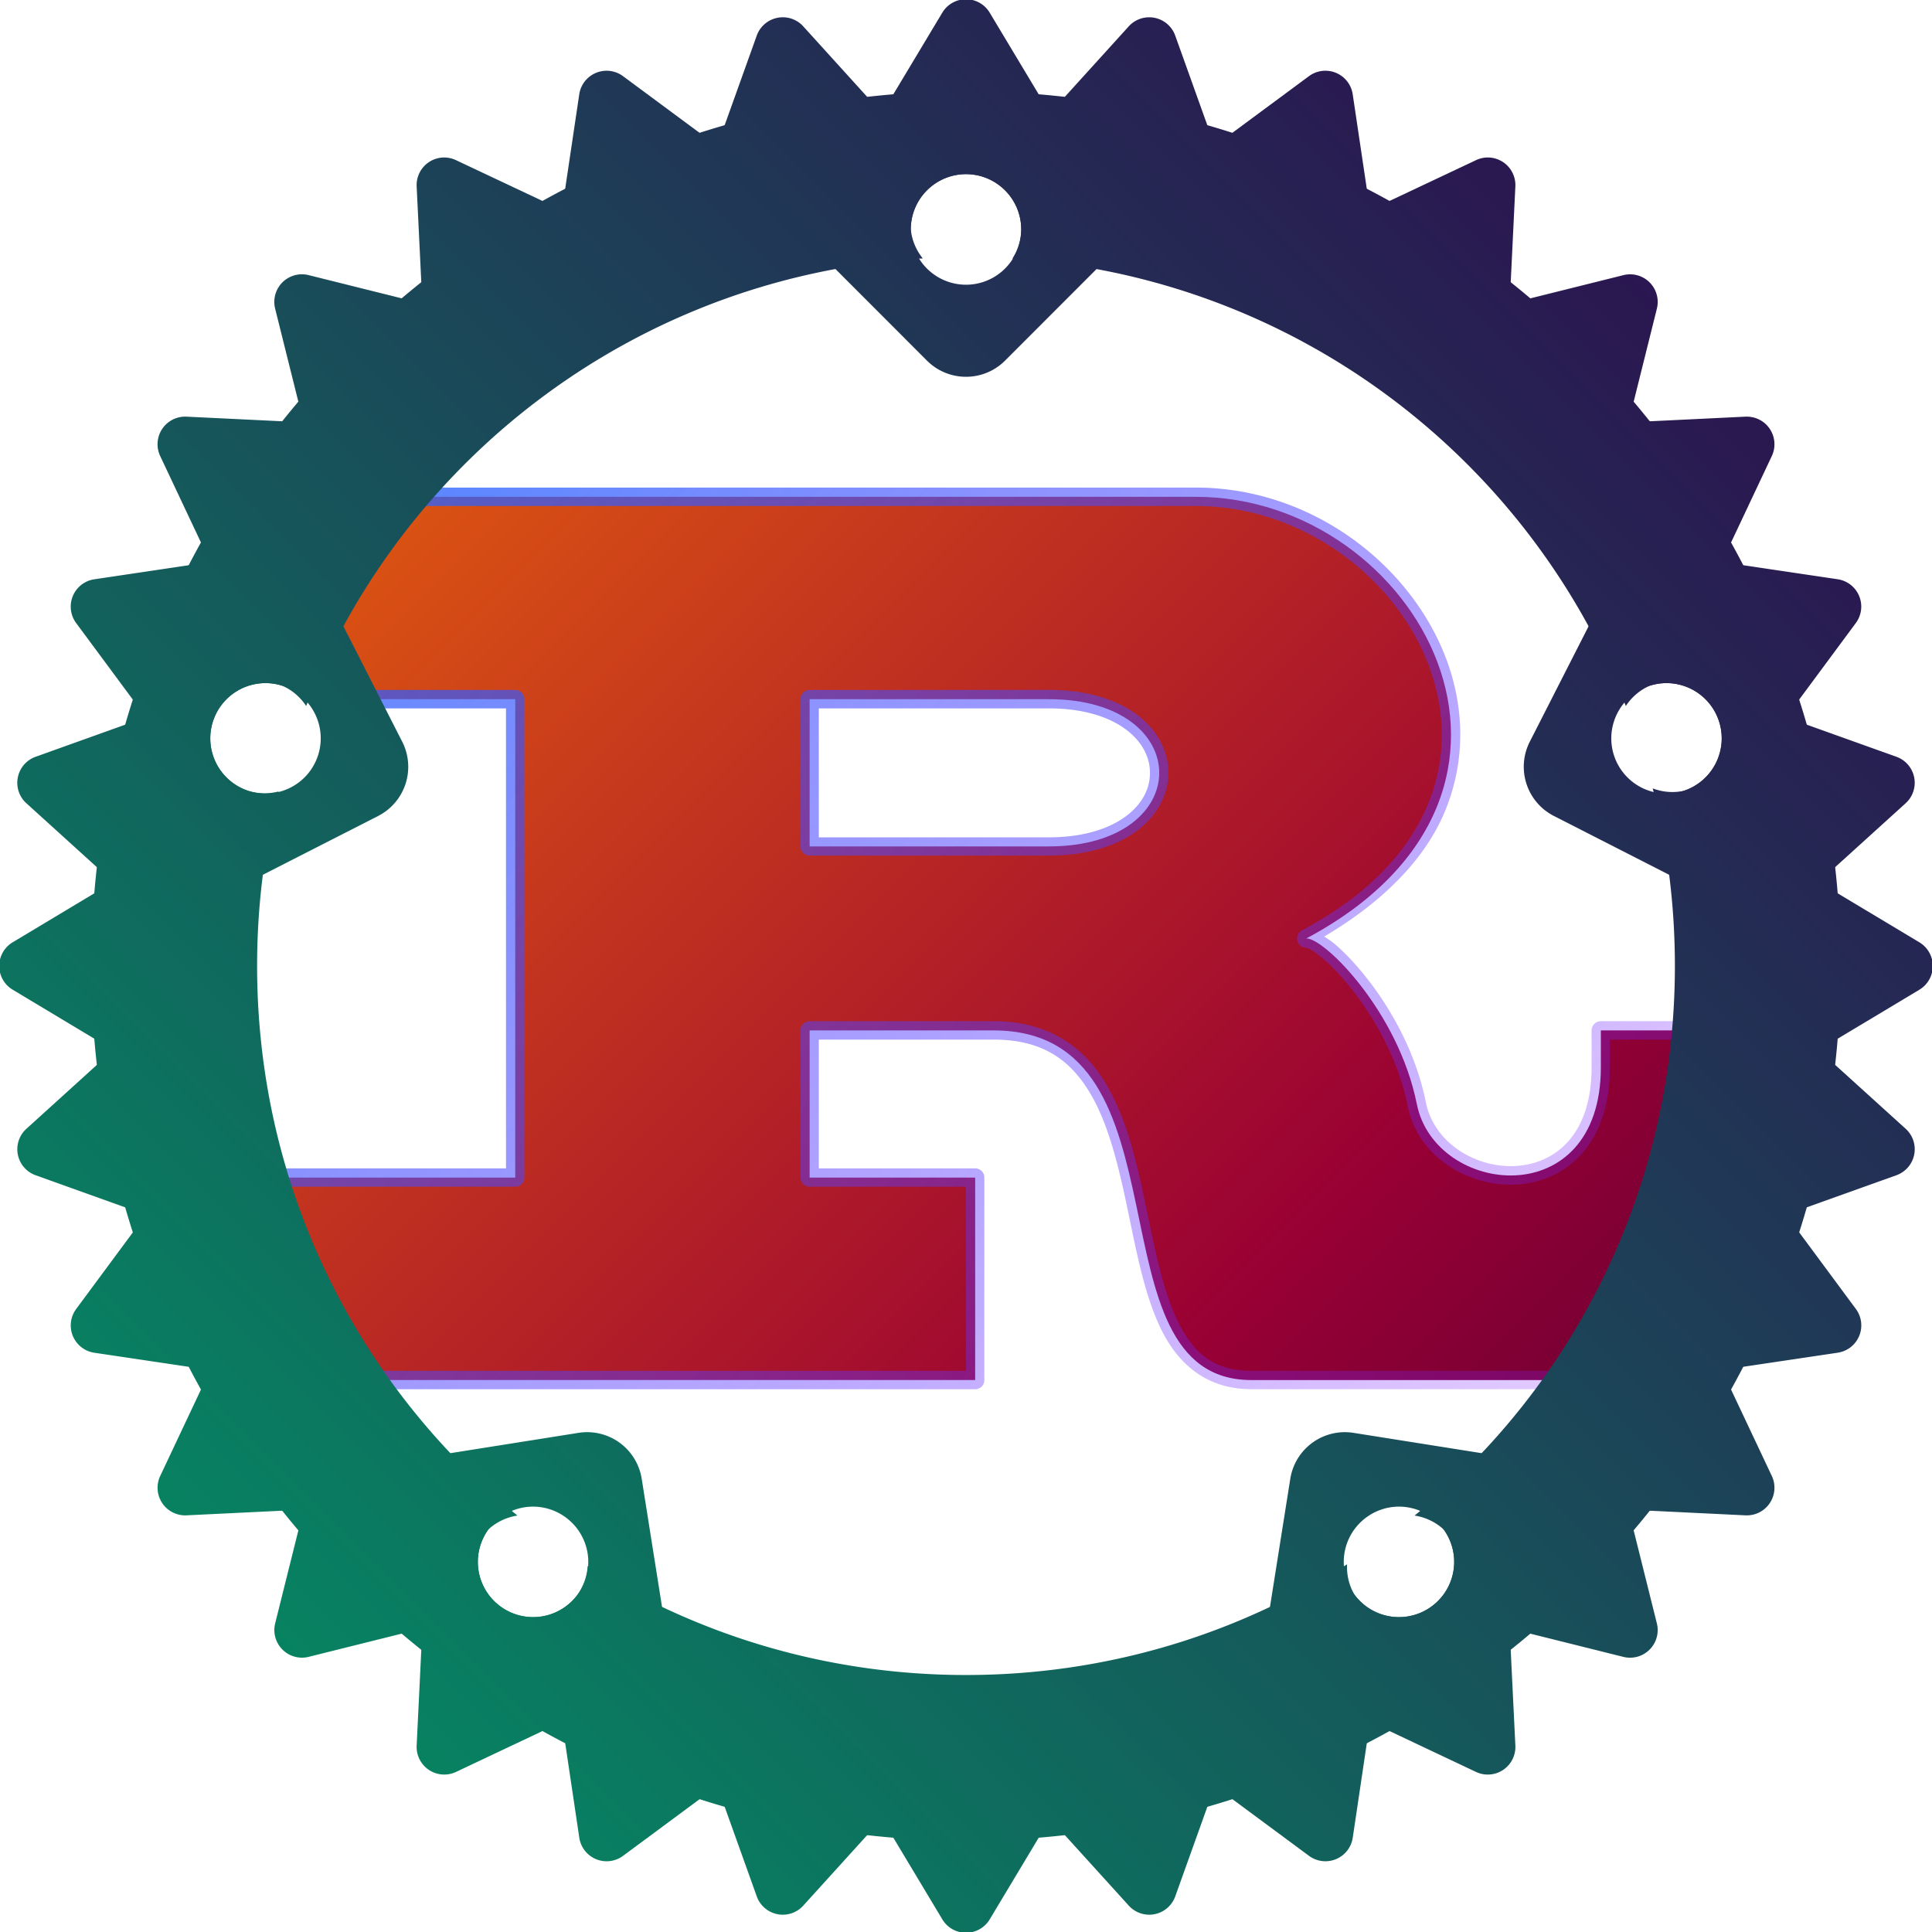 <?xml version="1.0" encoding="UTF-8" standalone="no"?>
<svg
   version="1.1"
   height="32"
   width="32"
   id="svg125"
   sodipodi:docname="test_gradient.svg"
   inkscape:version="1.2.2 (732a01da63, 2022-12-09, custom)"
   xmlns:inkscape="http://www.inkscape.org/namespaces/inkscape"
   xmlns:sodipodi="http://sodipodi.sourceforge.net/DTD/sodipodi-0.dtd"
   xmlns:xlink="http://www.w3.org/1999/xlink"
   xmlns="http://www.w3.org/2000/svg"
   xmlns:svg="http://www.w3.org/2000/svg">
  <defs
     id="defs6487">
    <linearGradient
       id="linearGradient22083">
      <stop
         style="stop-color:#009965;stop-opacity:1;"
         offset="0"
         id="stop22079" />
      <stop
         style="stop-color:#32004d;stop-opacity:1;"
         offset="1"
         id="stop22081" />
    </linearGradient>
    <linearGradient
       id="linearGradient964-3">
      <stop
         style="stop-color:#0180ff;stop-opacity:1;"
         offset="0"
         id="stop1119" />
      <stop
         style="stop-color:#aa00ff;stop-opacity:0;"
         offset="1"
         id="stop1121" />
    </linearGradient>
    <linearGradient
       id="linearGradient964-2">
      <stop
         style="stop-color:#ff8000;stop-opacity:1;"
         offset="0"
         id="stop962" />
      <stop
         style="stop-color:#990034;stop-opacity:1;"
         offset="0.656"
         id="stop16610" />
      <stop
         style="stop-color:#330033;stop-opacity:1;"
         offset="1"
         id="stop960" />
    </linearGradient>
    <linearGradient
       inkscape:collect="always"
       xlink:href="#linearGradient22083"
       id="linearGradient979"
       x1="-0"
       y1="32"
       x2="32"
       y2="2.0431664e-05"
       gradientUnits="userSpaceOnUse"
       spreadMethod="pad" />
    <linearGradient
       inkscape:collect="always"
       xlink:href="#linearGradient964-2"
       id="linearGradient1126"
       gradientUnits="userSpaceOnUse"
       x1="0"
       y1="0"
       x2="32"
       y2="32"
       spreadMethod="pad" />
    <linearGradient
       inkscape:collect="always"
       xlink:href="#linearGradient964-3"
       id="linearGradient1215"
       x1="0"
       y1="0"
       x2="32"
       y2="32"
       gradientUnits="userSpaceOnUse" />
    <linearGradient
       inkscape:collect="always"
       xlink:href="#linearGradient22083"
       id="linearGradient1593"
       gradientUnits="userSpaceOnUse"
       x1="-52.501"
       y1="52.5"
       x2="52.501"
       y2="-52.5"
       spreadMethod="pad" />
    <linearGradient
       inkscape:collect="always"
       xlink:href="#linearGradient22083"
       id="linearGradient1595"
       gradientUnits="userSpaceOnUse"
       x1="-52.5"
       y1="52.5"
       x2="52.501"
       y2="-52.5"
       spreadMethod="pad" />
    <linearGradient
       inkscape:collect="always"
       xlink:href="#linearGradient22083"
       id="linearGradient1597"
       gradientUnits="userSpaceOnUse"
       x1="-52.5"
       y1="52.5"
       x2="52.501"
       y2="-52.5"
       spreadMethod="pad" />
  </defs>
  <sodipodi:namedview
     id="namedview127"
     pagecolor="#ffffff"
     bordercolor="#000000"
     borderopacity="0.25"
     inkscape:showpageshadow="2"
     inkscape:pageopacity="0.0"
     inkscape:pagecheckerboard="false"
     inkscape:deskcolor="#d1d1d1"
     showgrid="false"
     inkscape:zoom="14.754717"
     inkscape:cx="23.280691"
     inkscape:cy="18.231458"
     inkscape:window-width="1920"
     inkscape:window-height="1011"
     inkscape:window-x="0"
     inkscape:window-y="0"
     inkscape:window-maximized="1"
     inkscape:current-layer="svg125"
     showguides="true" />
  <g
     id="g5655"
     style="fill-opacity:1.0;fill:url(#linearGradient979);fill-rule:nonzero">
    <path
       style="color:#000000;fill:url(#linearGradient1126);stroke-width:0.305;stroke-linejoin:round;-inkscape-stroke:none;fill-opacity:1.0;fill-rule:nonzero"
       d="m 13.41,11.581 h 3.962 c 2.438,0 2.438,2.438 0,2.438 H 13.41 Z M 3.962,22.857 H 16.152 V 19.505 H 13.41 v -2.438 h 3.048 c 3.352,0 1.524,5.791 4.267,5.791 h 7.619 v -5.791 h -1.829 v 0.61 c 0,2.438 -2.743,2.133 -3.048,0.61 C 23.162,16.762 21.943,15.543 21.638,15.543 26.21,13.105 23.467,8.229 19.81,8.229 H 5.486 v 3.352 h 3.048 v 7.924 H 3.962 Z"
       id="path5368" />
    <path
       style="color:#000000;display:inline;fill:url(#linearGradient1215);fill-opacity:1.0;fill-rule:nonzero;stroke-linejoin:round;-inkscape-stroke:none;stroke:none"
       d="M 5.486,8.076 A 0.152,0.152 0 0 0 5.334,8.229 v 3.352 a 0.152,0.152 0 0 0 0.152,0.152 h 2.895 v 7.619 H 3.961 a 0.152,0.152 0 0 0 -0.152,0.152 v 3.354 a 0.152,0.152 0 0 0 0.152,0.152 H 16.152 a 0.152,0.152 0 0 0 0.152,-0.152 V 19.504 A 0.152,0.152 0 0 0 16.152,19.352 H 13.562 V 17.219 h 2.895 c 0.794,0 1.244,0.323 1.566,0.834 0.322,0.511 0.495,1.22 0.646,1.941 0.152,0.721 0.283,1.452 0.564,2.025 0.281,0.573 0.751,0.99 1.49,0.99 h 7.619 a 0.152,0.152 0 0 0 0.152,-0.152 V 17.066 A 0.152,0.152 0 0 0 28.344,16.914 h -1.83 a 0.152,0.152 0 0 0 -0.152,0.152 v 0.609 c 0,0.581 -0.16,0.978 -0.393,1.236 -0.233,0.258 -0.544,0.385 -0.871,0.402 -0.654,0.034 -1.347,-0.381 -1.482,-1.059 -0.159,-0.793 -0.549,-1.496 -0.941,-2.006 -0.196,-0.255 -0.392,-0.462 -0.564,-0.609 -0.063,-0.054 -0.121,-0.089 -0.178,-0.127 1.011,-0.597 1.687,-1.312 2.004,-2.084 0.344,-0.837 0.315,-1.719 0.018,-2.512 C 23.358,9.332 21.705,8.076 19.809,8.076 Z M 5.639,8.381 H 19.809 c 1.761,0 3.309,1.183 3.857,2.645 0.274,0.731 0.301,1.527 -0.012,2.289 -0.313,0.763 -0.969,1.497 -2.088,2.094 a 0.152,0.152 0 0 0 0.072,0.287 c -0.013,0 0.025,0.005 0.076,0.035 0.051,0.03 0.12,0.078 0.195,0.143 0.152,0.129 0.337,0.322 0.521,0.562 0.369,0.48 0.739,1.15 0.885,1.881 0.169,0.846 1.004,1.344 1.797,1.303 0.397,-0.021 0.789,-0.179 1.08,-0.502 0.291,-0.323 0.473,-0.803 0.473,-1.441 V 17.219 h 1.525 v 5.486 H 20.725 c -0.632,0 -0.965,-0.308 -1.217,-0.82 C 19.256,21.372 19.122,20.656 18.969,19.93 18.816,19.203 18.645,18.466 18.281,17.891 17.918,17.315 17.339,16.914 16.457,16.914 h -3.047 a 0.152,0.152 0 0 0 -0.152,0.152 v 2.438 a 0.152,0.152 0 0 0 0.152,0.152 H 16 v 3.049 H 4.115 V 19.656 H 8.533 A 0.152,0.152 0 0 0 8.686,19.504 V 11.58 A 0.152,0.152 0 0 0 8.533,11.428 H 5.639 Z m 7.771,3.047 a 0.152,0.152 0 0 0 -0.152,0.152 v 2.439 a 0.152,0.152 0 0 0 0.152,0.152 h 3.961 c 0.635,0 1.126,-0.159 1.463,-0.412 0.337,-0.253 0.518,-0.603 0.518,-0.959 0,-0.356 -0.18,-0.708 -0.518,-0.961 -0.337,-0.253 -0.828,-0.412 -1.463,-0.412 z m 0.152,0.305 h 3.809 c 0.584,0 1.009,0.147 1.281,0.352 0.272,0.204 0.395,0.463 0.395,0.717 0,0.254 -0.122,0.511 -0.395,0.715 -0.272,0.204 -0.697,0.352 -1.281,0.352 H 13.562 Z"
       id="path5370" />
    <path
       id="circle35"
       style="color:#000000;display:inline;fill-opacity:1.0;fill-rule:nonzero;-inkscape-stroke:none;fill:url(#linearGradient1597)"
       d="m 0,-47.501 c -26.18,0 -47.501,21.321 -47.501,47.501 C -47.501,26.18 -26.18,47.501 0,47.501 26.18,47.501 47.501,26.18 47.501,-4.9218513e-5 47.501,-26.18 26.18,-47.501 0,-47.501 Z m 0,4.499 a 3,3 0 0 1 2.999,2.999 3,3 0 0 1 -0.481,1.589 C 17.744,-37.437 30.508,-27.673 35.831,-14.118 a 3,3 58.193 0 1 1.282,-1.096 3,3 58.193 0 1 0.846,-0.147 3,3 58.193 0 1 2.935,2.076 3,3 58.193 0 1 -1.923,3.775 3,3 58.193 0 1 -1.679,-0.135 c 0.79,3.081 1.205,6.312 1.205,9.645 C 38.497,12.061 32.998,22.794 24.359,29.845 a 3,3 62.442 0 1 1.577,0.75 3,3 62.442 0 1 -0.66,4.191 3,3 62.442 0 1 -4.191,-0.66 3,3 62.442 0 1 -0.391,-1.634 C 14.722,36.295 7.628,38.503 0,38.503 c -7.566,0 -14.605,-2.175 -20.546,-5.922 a 3,3 27.558 0 1 -0.538,1.544 3,3 27.558 0 1 -4.191,0.66 3,3 27.558 0 1 -0.66,-4.191 3,3 27.558 0 1 1.577,-0.75 C -32.998,22.794 -38.497,12.061 -38.497,-4.9218513e-5 -38.497,-3.273 -38.094,-6.447 -37.331,-9.478 a 3,3 31.807 0 1 -1.641,-0.032 3,3 31.807 0 1 -1.923,-3.775 3,3 31.807 0 1 2.935,-2.076 3,3 31.807 0 1 0.846,0.147 3,3 31.807 0 1 1.282,1.096 c 5.343,-13.606 18.183,-23.395 33.485,-24.308 A 3,3 0 0 1 -2.999,-40.003 3,3 0 0 1 0,-43.002 Z"
       transform="matrix(0.305,0,0,0.305,16,16)" />
    <path
       id="path5020"
       mask="none"
       style="color:#000000;display:inline;fill-opacity:1.0;fill-rule:nonzero;stroke-width:3;stroke-linejoin:round;-inkscape-stroke:none;fill:url(#linearGradient1595)"
       d="M -0.308,-52.468 A 1.5,1.5 0 0 0 -1.288,-51.769 l -2.999,4.999 a 1.5,1.5 0 0 0 -0.019,1.506 1.5,1.5 0 0 0 1.307,0.763 h 5.999 a 1.5,1.5 0 0 0 1.288,-2.269 L 1.288,-51.769 a 1.5,1.5 0 0 0 -1.596,-0.699 z m -9.626,0.948 a 1.5,1.5 0 0 0 -1.429,0.993 l -1.967,5.492 a 1.5,1.5 0 0 0 0.276,1.48 1.5,1.5 0 0 0 1.429,0.493 l 5.883,-1.173 a 1.5,1.5 0 0 0 0.82,-2.474 l -3.916,-4.319 a 1.5,1.5 0 0 0 -1.096,-0.493 z m 19.867,0 a 1.5,1.5 0 0 0 -1.096,0.493 l -3.916,4.319 a 1.5,1.5 0 0 0 -0.314,1.474 1.5,1.5 0 0 0 1.134,1 l 5.883,1.173 a 1.5,1.5 0 0 0 1.705,-1.974 l -1.967,-5.492 a 1.5,1.5 0 0 0 -1.429,-0.993 z m -29.73,2.929 a 1.5,1.5 0 0 0 -1.205,1.25 l -0.859,5.768 a 1.5,1.5 0 0 0 0.564,1.403 1.5,1.5 0 0 0 1.493,0.205 l 5.544,-2.294 a 1.5,1.5 0 0 0 0.32,-2.596 l -4.685,-3.467 a 1.5,1.5 0 0 0 -1.173,-0.269 z m 39.593,0 a 1.5,1.5 0 0 0 -1.173,0.269 l -4.685,3.467 a 1.5,1.5 0 0 0 -0.596,1.391 1.5,1.5 0 0 0 0.916,1.205 l 5.544,2.294 a 1.5,1.5 0 0 0 2.057,-1.609 l -0.859,-5.768 a 1.5,1.5 0 0 0 -1.205,-1.25 z m -48.084,4.685 a 1.5,1.5 0 0 0 -1.544,1.577 l 0.282,5.819 a 1.5,1.5 0 0 0 0.827,1.269 1.5,1.5 0 0 0 1.506,-0.09 l 4.992,-3.339 a 1.5,1.5 0 0 0 -0.192,-2.602 l -5.274,-2.487 a 1.5,1.5 0 0 0 -0.596,-0.147 z m 56.576,0 a 1.5,1.5 0 0 0 -0.596,0.147 l -5.274,2.487 a 1.5,1.5 0 0 0 -0.852,1.25 1.5,1.5 0 0 0 0.66,1.352 l 4.992,3.339 a 1.5,1.5 0 0 0 2.333,-1.179 l 0.282,-5.819 a 1.5,1.5 0 0 0 -1.544,-1.577 z m 7.716,6.345 a 1.5,1.5 0 0 0 -0.308,0.045 l -5.652,1.41 a 1.5,1.5 0 0 0 -1.083,1.057 1.5,1.5 0 0 0 0.385,1.461 l 4.243,4.243 a 1.5,1.5 0 0 0 2.519,-0.699 l 1.41,-5.652 a 1.5,1.5 0 0 0 -1.512,-1.865 z m -72.316,0.019 a 1.5,1.5 0 0 0 -1.205,1.846 l 1.41,5.652 a 1.5,1.5 0 0 0 1.057,1.083 1.5,1.5 0 0 0 1.461,-0.385 l 4.243,-4.243 a 1.5,1.5 0 0 0 -0.699,-2.519 l -5.652,-1.41 a 1.5,1.5 0 0 0 -0.615,-0.026 z m -6.018,7.71 a 1.5,1.5 0 0 0 -1.429,2.14 l 2.487,5.274 a 1.5,1.5 0 0 0 1.25,0.852 1.5,1.5 0 0 0 1.352,-0.66 l 3.339,-4.992 a 1.5,1.5 0 0 0 -1.179,-2.333 z m 84.659,0 -5.819,0.282 a 1.5,1.5 0 0 0 -1.269,0.827 1.5,1.5 0 0 0 0.09,1.506 l 3.339,4.992 a 1.5,1.5 0 0 0 2.602,-0.192 l 2.487,-5.274 a 1.5,1.5 0 0 0 -1.429,-2.14 z m -83.55,7.96 a 1.5,1.5 0 0 0 -0.352,0.013 l -5.768,0.859 a 1.5,1.5 0 0 0 -0.981,2.378 l 3.467,4.685 a 1.5,1.5 0 0 0 1.391,0.596 1.5,1.5 0 0 0 1.205,-0.916 l 2.294,-5.543 a 1.5,1.5 0 0 0 -1.256,-2.07 z m 82.794,0.013 a 1.5,1.5 0 0 0 -1.404,0.564 1.5,1.5 0 0 0 -0.205,1.493 l 2.294,5.543 a 1.5,1.5 0 0 0 2.596,0.32 l 3.467,-4.685 a 1.5,1.5 0 0 0 -0.981,-2.378 z m 2.948,8.447 a 1.5,1.5 0 0 0 -0.968,0.359 1.5,1.5 0 0 0 -0.493,1.429 l 1.173,5.883 a 1.5,1.5 0 0 0 2.474,0.82 l 4.319,-3.916 a 1.5,1.5 0 0 0 -0.5,-2.525 l -5.492,-1.967 a 1.5,1.5 0 0 0 -0.513,-0.083 z m -89.215,0.006 a 1.5,1.5 0 0 0 -0.34,0.077 l -5.492,1.967 a 1.5,1.5 0 0 0 -0.5,2.525 l 4.319,3.916 a 1.5,1.5 0 0 0 1.474,0.314 1.5,1.5 0 0 0 1,-1.134 l 1.173,-5.883 a 1.5,1.5 0 0 0 -1.634,-1.782 z m -1.48,8.914 a 1.5,1.5 0 0 0 -0.596,0.205 l -4.999,2.999 a 1.5,1.5 0 0 0 0,2.576 l 4.999,2.999 a 1.5,1.5 0 0 0 1.506,0.019 1.5,1.5 0 0 0 0.763,-1.307 v -5.999 a 1.5,1.5 0 0 0 -1.673,-1.493 z m 91.933,0.013 a 1.5,1.5 0 0 0 -0.493,0.173 1.5,1.5 0 0 0 -0.763,1.307 v 5.999 a 1.5,1.5 0 0 0 2.269,1.288 l 4.999,-2.999 a 1.5,1.5 0 0 0 0,-2.576 L 46.771,-4.287 A 1.5,1.5 0 0 0 45.758,-4.48 Z m -0.006,9.011 a 1.5,1.5 0 0 0 -0.519,0.077 1.5,1.5 0 0 0 -1,1.134 L 43.06,11.625 a 1.5,1.5 0 0 0 1.974,1.705 l 5.492,-1.967 A 1.5,1.5 0 0 0 51.026,8.837 L 46.706,4.922 A 1.5,1.5 0 0 0 45.752,4.531 Z m -91.292,0.006 a 1.5,1.5 0 0 0 -1.166,0.385 l -4.319,3.916 a 1.5,1.5 0 0 0 0.5,2.525 l 5.492,1.967 a 1.5,1.5 0 0 0 1.48,-0.276 1.5,1.5 0 0 0 0.493,-1.429 L -44.233,5.742 A 1.5,1.5 0 0 0 -45.54,4.537 Z m 1.762,8.799 a 1.5,1.5 0 0 0 -1.077,0.602 l -3.467,4.685 a 1.5,1.5 0 0 0 0.981,2.378 l 5.768,0.859 a 1.5,1.5 0 0 0 1.404,-0.564 1.5,1.5 0 0 0 0.205,-1.493 l -2.294,-5.543 a 1.5,1.5 0 0 0 -1.519,-0.923 z m 87.241,0.006 a 1.5,1.5 0 0 0 -1.205,0.916 l -2.294,5.543 a 1.5,1.5 0 0 0 1.609,2.057 l 5.768,-0.859 a 1.5,1.5 0 0 0 0.981,-2.378 l -3.467,-4.685 a 1.5,1.5 0 0 0 -1.391,-0.596 z m -3.441,8.222 a 1.5,1.5 0 0 0 -1.352,0.666 l -3.339,4.986 a 1.5,1.5 0 0 0 1.179,2.333 l 5.819,0.282 a 1.5,1.5 0 0 0 1.429,-2.14 l -2.487,-5.274 a 1.5,1.5 0 0 0 -1.25,-0.852 z m -79.73,0.013 a 1.5,1.5 0 0 0 -1.564,0.84 l -2.487,5.274 a 1.5,1.5 0 0 0 1.429,2.14 l 5.819,-0.282 a 1.5,1.5 0 0 0 1.269,-0.827 1.5,1.5 0 0 0 -0.09,-1.506 l -3.339,-4.986 a 1.5,1.5 0 0 0 -1.038,-0.654 z m 4.973,7.332 a 1.5,1.5 0 0 0 -1.371,1.134 l -1.41,5.652 a 1.5,1.5 0 0 0 1.82,1.82 l 5.652,-1.41 a 1.5,1.5 0 0 0 1.083,-1.057 1.5,1.5 0 0 0 -0.385,-1.461 l -4.243,-4.243 a 1.5,1.5 0 0 0 -1.147,-0.436 z m 69.259,0 a 1.5,1.5 0 0 0 -0.936,0.436 l -4.243,4.243 a 1.5,1.5 0 0 0 0.699,2.519 l 5.652,1.41 a 1.5,1.5 0 0 0 1.82,-1.82 l -1.41,-5.652 a 1.5,1.5 0 0 0 -1.057,-1.083 1.5,1.5 0 0 0 -0.526,-0.051 z m -6.3,6.184 a 1.5,1.5 0 0 0 -1.006,0.237 l -4.992,3.339 a 1.5,1.5 0 0 0 0.192,2.602 l 5.274,2.493 a 1.5,1.5 0 0 0 2.14,-1.436 L 29.55,36.51 a 1.5,1.5 0 0 0 -0.827,-1.269 1.5,1.5 0 0 0 -0.5,-0.147 z m -56.025,0.006 a 1.5,1.5 0 0 0 -1.75,1.41 l -0.282,5.819 a 1.5,1.5 0 0 0 2.14,1.436 l 5.274,-2.493 a 1.5,1.5 0 0 0 0.852,-1.243 1.5,1.5 0 0 0 -0.66,-1.359 l -4.992,-3.339 a 1.5,1.5 0 0 0 -0.583,-0.231 z m 7.383,4.749 a 1.5,1.5 0 0 0 -1.442,1.724 l 0.859,5.768 a 1.5,1.5 0 0 0 2.378,0.981 l 4.685,-3.467 a 1.5,1.5 0 0 0 0.596,-1.391 1.5,1.5 0 0 0 -0.916,-1.205 l -5.544,-2.294 a 1.5,1.5 0 0 0 -0.615,-0.115 z m 40.734,0 a 1.5,1.5 0 0 0 -0.513,0.115 l -5.544,2.294 A 1.5,1.5 0 0 0 13.939,44.854 l 4.685,3.467 a 1.5,1.5 0 0 0 2.378,-0.981 L 21.86,41.573 A 1.5,1.5 0 0 0 21.296,40.169 1.5,1.5 0 0 0 20.316,39.849 Z m -8.165,3.198 a 1.5,1.5 0 0 0 -0.526,0.013 l -5.883,1.173 a 1.5,1.5 0 0 0 -0.82,2.474 l 3.916,4.319 A 1.5,1.5 0 0 0 11.363,50.526 l 1.967,-5.492 A 1.5,1.5 0 0 0 13.054,43.553 1.5,1.5 0 0 0 12.151,43.047 Z m -23.776,0.013 a 1.5,1.5 0 0 0 -1.705,1.974 l 1.967,5.492 a 1.5,1.5 0 0 0 2.525,0.5 l 3.916,-4.319 a 1.5,1.5 0 0 0 0.314,-1.474 1.5,1.5 0 0 0 -1.134,-1 z m 8.626,1.442 a 1.5,1.5 0 0 0 -1.288,2.269 l 2.999,4.999 a 1.5,1.5 0 0 0 2.576,0 l 2.999,-4.999 a 1.5,1.5 0 0 0 0.019,-1.506 1.5,1.5 0 0 0 -1.307,-0.763 z"
       transform="matrix(0.305,0,0,0.305,16,16)" />
    <path
       id="path4863"
       mask="none"
       style="color:#000000;display:inline;fill-opacity:1.0;fill-rule:nonzero;stroke-width:6;stroke-linejoin:round;-inkscape-stroke:none;fill:url(#linearGradient1593)"
       d="m -6.998,-45.002 a 3,3 0 0 0 -2.121,5.121 l 6.998,7.005 a 3,3 0 0 0 4.243,0 l 6.998,-7.005 a 3,3 0 0 0 -2.121,-5.121 z M 0,-43.002 A 3,3 0 0 1 2.999,-40.003 3,3 0 0 1 0,-36.997 3,3 0 0 1 -2.999,-40.003 3,3 0 0 1 0,-43.002 Z m -38.016,20.373 a 3,3 0 0 0 -2.621,2.064 l -4.326,13.317 a 3,3 0 0 0 4.217,3.602 l 8.818,-4.499 a 3,3 0 0 0 1.314,-4.031 l -4.492,-8.818 a 3,3 0 0 0 -2.91,-1.634 z m 76.033,0 a 3,3 0 0 0 -2.91,1.634 l -4.492,8.818 a 3,3 0 0 0 1.314,4.031 l 8.818,4.499 a 3,3 0 0 0 4.217,-3.602 l -4.326,-13.317 a 3,3 0 0 0 -2.621,-2.064 z m -75.975,7.267 a 3,3 31.807 0 1 0.846,0.147 3,3 31.807 0 1 1.923,3.781 3,3 31.807 0 1 -3.781,1.923 3,3 31.807 0 1 -1.923,-3.775 3,3 31.807 0 1 2.935,-2.076 z m 75.917,0 a 3,3 58.193 0 1 2.935,2.076 3,3 58.193 0 1 -1.923,3.775 3,3 58.193 0 1 -3.781,-1.923 3,3 58.193 0 1 1.923,-3.781 3,3 58.193 0 1 0.846,-0.147 z m -58.998,40.714 -9.78,1.551 a 3,3 0 0 0 -1.295,5.39 l 11.324,8.229 a 3,3 0 0 0 4.73,-2.897 l -1.551,-9.78 a 3,3 0 0 0 -3.429,-2.493 z m 42.079,0 a 3,3 0 0 0 -3.429,2.493 l -1.551,9.78 a 3,3 0 0 0 4.73,2.897 l 11.324,-8.229 a 3,3 0 0 0 -1.295,-5.39 z m -44.38,4.012 a 3,3 27.558 0 1 1.589,0.57 3,3 27.558 0 1 0.667,4.191 3,3 27.558 0 1 -4.191,0.66 3,3 27.558 0 1 -0.66,-4.191 3,3 27.558 0 1 2.596,-1.23 z m 46.681,0 a 3,3 62.442 0 1 2.596,1.23 3,3 62.442 0 1 -0.66,4.191 3,3 62.442 0 1 -4.191,-0.66 3,3 62.442 0 1 0.667,-4.191 3,3 62.442 0 1 1.589,-0.57 z"
       transform="matrix(0.305,0,0,0.305,16,16)" />
  </g>
</svg>

